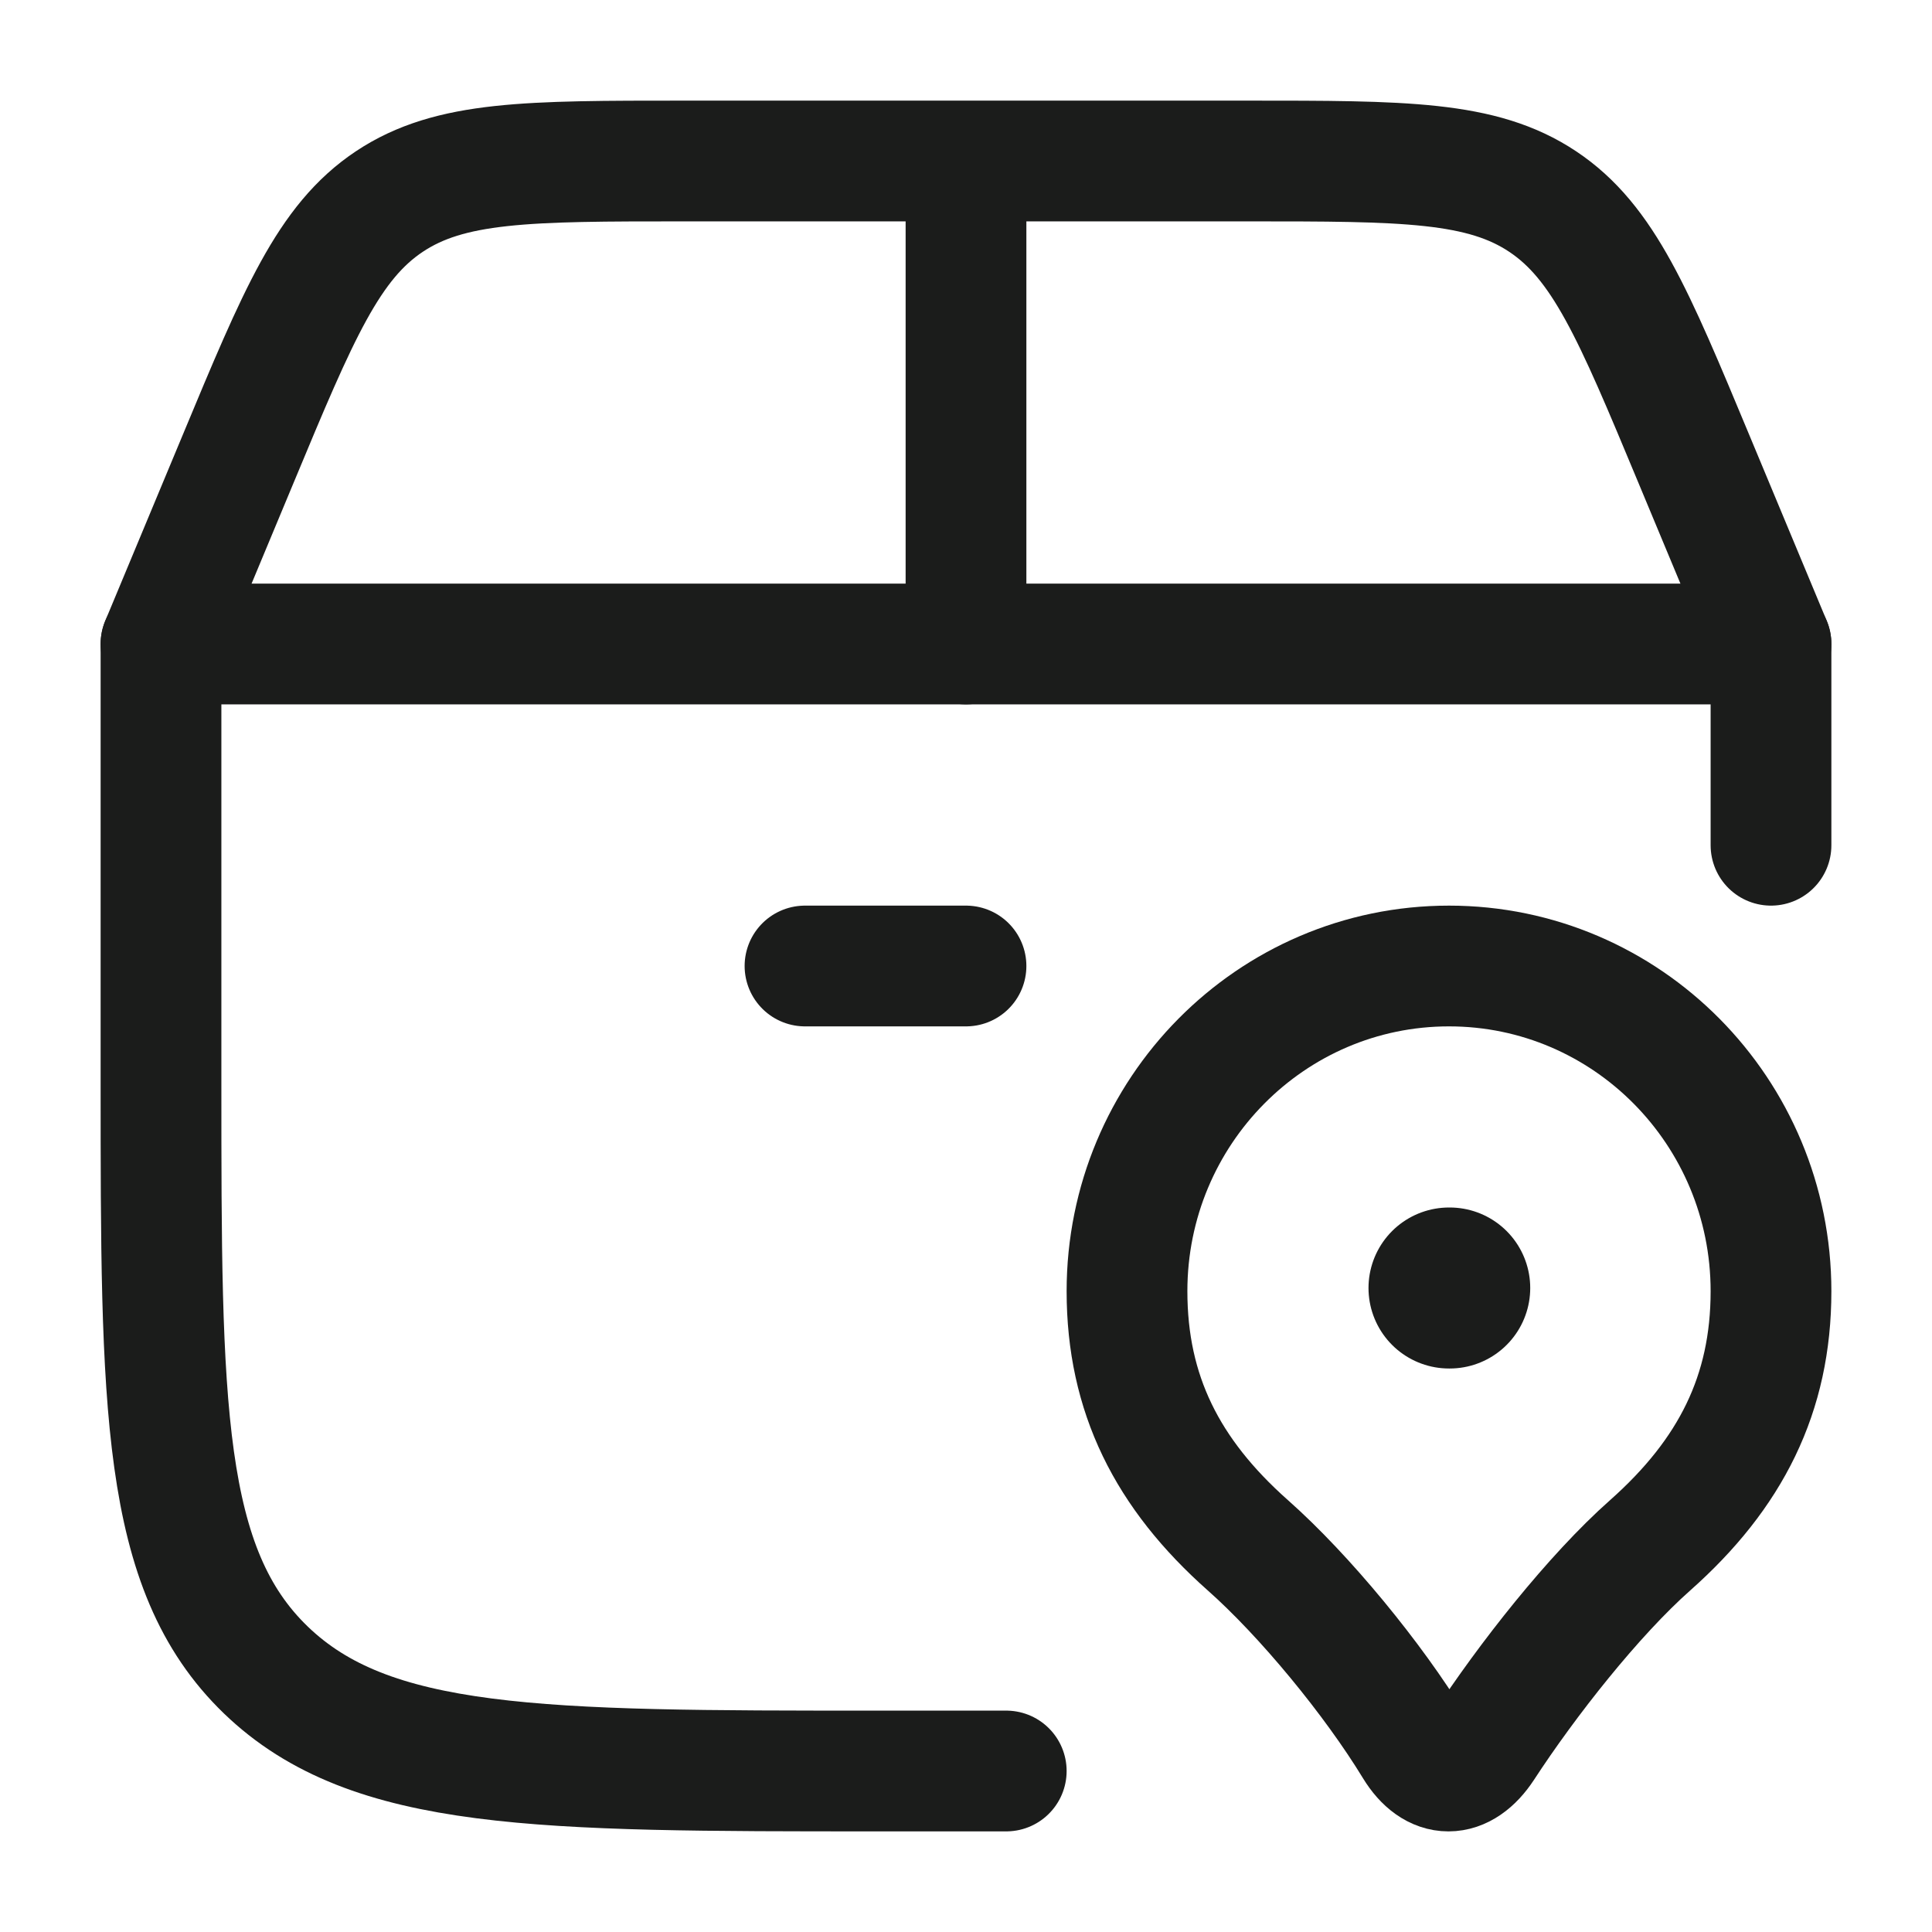 <svg xmlns="http://www.w3.org/2000/svg" width="24" height="24" fill="none" viewBox="0 0 24 24">
  <path stroke="#1B1C1B" stroke-linecap="round" stroke-linejoin="round" stroke-width="1.5" d="M12.5 22h-1.611c-4.19 0-6.285 0-7.587-1.255C2 19.489 2 17.469 2 13.429V8h20v2.5"/>
  <path stroke="#1B1C1B" stroke-linejoin="round" stroke-width="1.5" d="M18 12c-2.21 0-4 1.809-4 4.04 0 1.276.5 2.268 1.5 3.155.705.624 1.559 1.662 2.071 2.503.246.403.594.403.858 0 .538-.825 1.366-1.879 2.071-2.503 1-.887 1.5-1.879 1.5-3.155 0-2.23-1.79-4.04-4-4.04Z"/>
  <path stroke="#1B1C1B" stroke-linecap="round" stroke-linejoin="round" stroke-width="2" d="M18 16h.009"/>
  <path stroke="#1B1C1B" stroke-linecap="round" stroke-width="1.5" d="m2 8 .962-2.308c.745-1.79 1.118-2.684 1.874-3.188S6.56 2 8.5 2h7c1.939 0 2.908 0 3.664.504.756.504 1.129 1.399 1.874 3.188L22 8M12 8V2m-2 10h2"/>
</svg>
